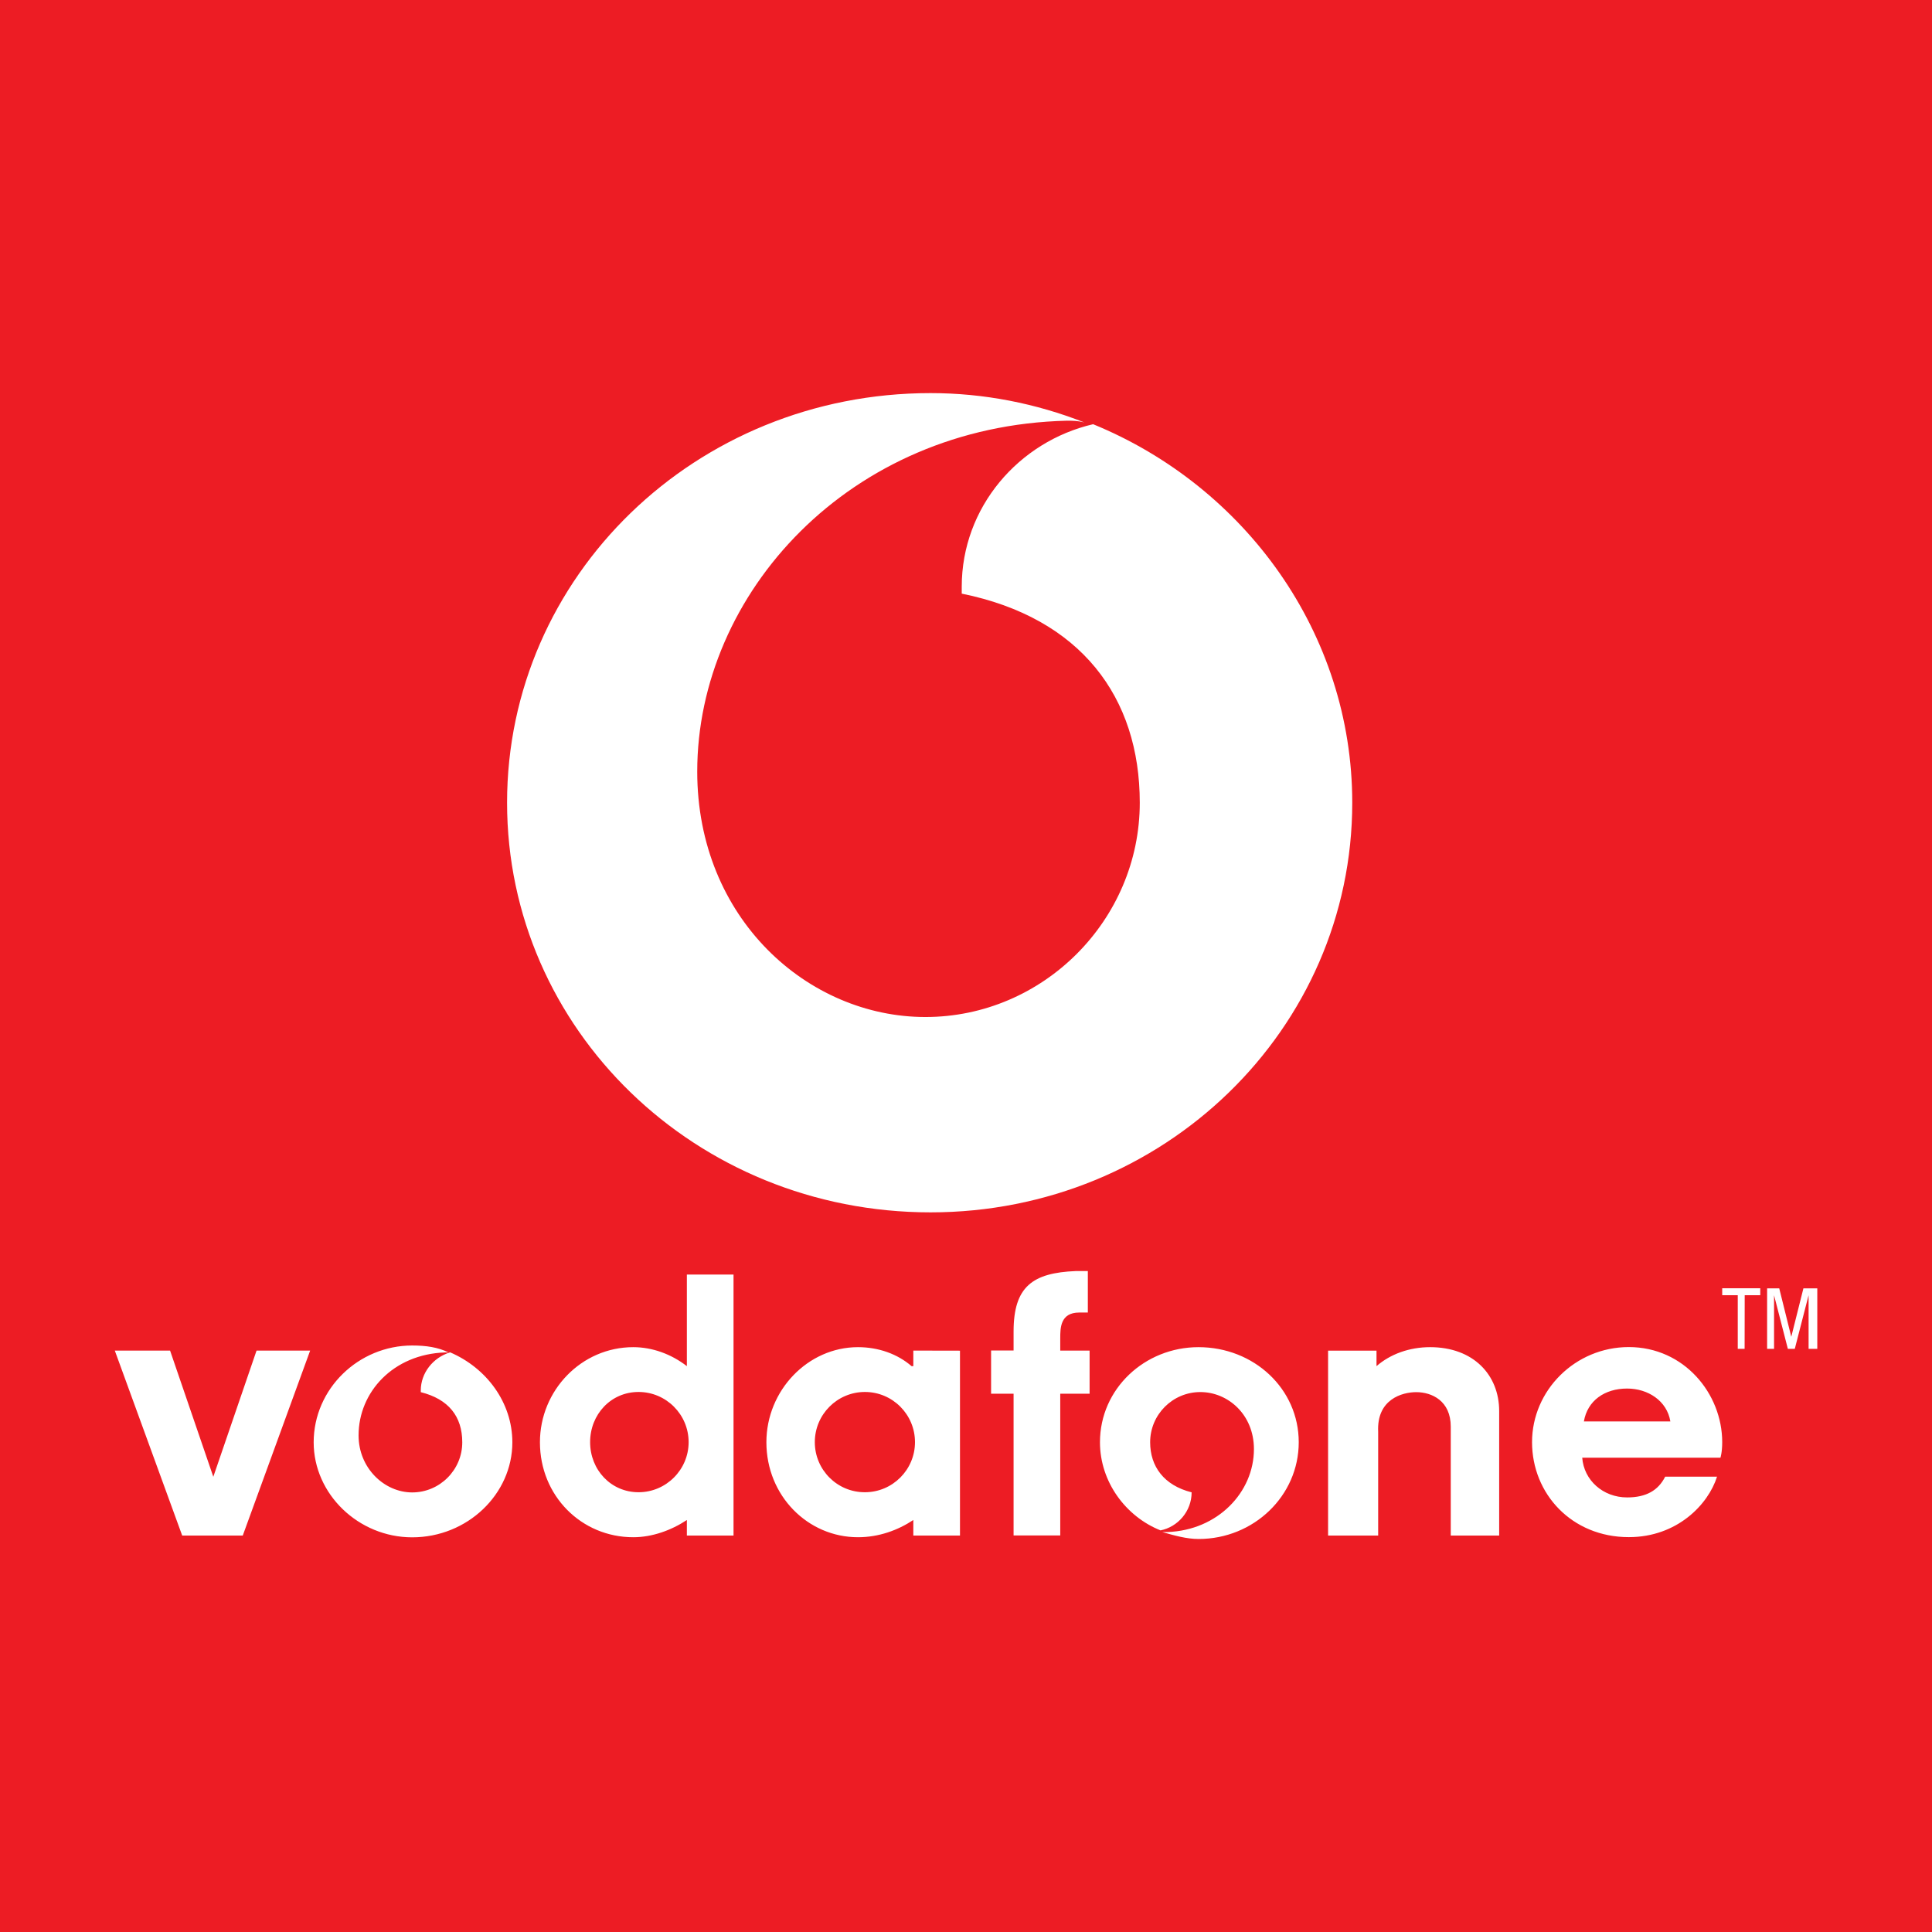 <?xml version="1.0" encoding="utf-8"?>
<!-- Generator: Adobe Illustrator 23.0.4, SVG Export Plug-In . SVG Version: 6.00 Build 0)  -->
<svg version="1.1" id="Layer_1" xmlns="http://www.w3.org/2000/svg" xmlns:xlink="http://www.w3.org/1999/xlink" x="0px" y="0px"
	 viewBox="0 0 2086.8 2086.8" style="enable-background:new 0 0 2086.8 2086.8;" xml:space="preserve">
<style type="text/css">
	.st0{fill:#ED1C24;}
	.st1{fill:#FFFFFF;}
</style>
<rect class="st0" width="2086.8" height="2086.8"/>
<path class="st1" d="M277.1,1458.8l-46.7,136.3l-46.7-136.3H124l72.8,199.8h65.4l72.8-199.8H277.1 M741.9,1376.7v98.9
	c-16.8-13-37.3-20.5-57.9-20.5c-56,0-100.8,46.7-100.8,102.7c0,57.9,44.8,102.6,100.8,102.6c20.5,0,41.1-7.5,57.9-18.6v16.8h50.4
	v-281.9L741.9,1376.7 M637.4,1557.7c0-29.9,22.4-54.2,52.3-54.2c29.8,0,54.1,24.3,54.1,54.2c0,29.8-24.3,54.1-54.1,54.1
	S637.4,1587.6,637.4,1557.7z M986.5,1458.8v16.8h-1.9c-15-13-35.5-20.5-57.9-20.5c-54.1,0-98.9,46.7-98.9,102.7
	c0,57.9,44.8,102.6,98.9,102.6c22.5,0,43-7.5,59.8-18.6v16.8h50.4v-199.7L986.5,1458.8 M880.1,1557.7c0-29.9,24.2-54.2,54.1-54.2
	c29.9,0,54.1,24.3,54.1,54.2c0,29.8-24.2,54.1-54.1,54.1C904.3,1611.9,880.1,1587.6,880.1,1557.7z M1176.9,1458.8h-31.7v-13.1
	c0-11.2,0-28,20.5-28h9.3v-44.8h-13c-46.7,1.9-67.2,16.8-67.2,65.3v20.5h-24.3v46.7h24.3v153.1h50.4v-153.1h31.7V1458.8
	 M1486.8,1475.6c14.9-13,35.5-20.5,57.9-20.5c46.7,0,74.6,29.9,74.6,69.1v134.4h-52.3v-117.6c0-28-20.5-37.3-37.3-37.3
	c-14.9,0-42.9,7.5-41.1,42.9v112h-54.1v-199.7h52.3V1475.6 M1804.2,1535.3c-3.7-22.4-24.3-35.5-46.7-35.5
	c-24.3,0-42.9,13.1-46.7,35.5L1804.2,1535.3 M1709,1574.5c1.8,24.3,22.4,42.9,48.5,42.9c20.5,0,33.6-7.5,41.1-22.4h56
	c-9.4,29.9-43,65.3-95.3,65.3c-61.5,0-104.5-46.7-104.5-102.6c0-56,46.7-102.7,104.5-102.7c59.8,0,100.9,50.4,100.9,102.7
	c0,11.2-1.9,16.8-1.9,16.8L1709,1574.5L1709,1574.5z M486.2,1460.7c-18.6,5.6-31.7,22.4-31.7,41.1v1.9c29.9,7.5,44.8,26.1,44.8,54.2
	c0,29.8-24.3,54.1-54.1,54.1c-29.9,0-57.9-26.1-57.9-61.6c0-46.7,37.3-87.7,93.4-89.6h3.7c-11.2-5.6-24.3-7.5-39.2-7.5
	c-57.9,0-106.4,46.7-106.4,104.6c0,56,48.5,102.6,106.4,102.6c59.7,0,108.2-46.7,108.2-102.6
	C553.4,1514.8,525.4,1477.5,486.2,1460.7 M1294.5,1455.1c-57.9,0-106.4,44.8-106.4,102.7c0,42.9,28,80.3,65.4,95.2
	c18.6-3.7,33.6-20.5,33.6-41.1c-29.9-7.5-44.8-28-44.8-54.1c0-29.9,24.3-54.2,54.2-54.2c29.9,0,57.9,24.3,57.9,61.6
	c0,46.7-39.2,87.7-93.4,89.6h-5.6c13,3.7,26.1,7.5,39.2,7.5c59.7,0,108.2-46.7,108.2-104.5
	C1402.8,1499.9,1354.3,1455.1,1294.5,1455.1 M1180.7,458.2c-80.3,18.7-141.9,89.6-141.9,175.5v7.5c128.8,26.1,192.3,112,192.3,225.8
	c0,127-104.5,231.5-231.5,231.5S753.1,992.1,753.1,833.4c0-192.3,164.3-373.4,399.5-379c5.6,0,11.2,0,18.7,1.9
	c-52.3-20.5-108.3-31.7-166.2-31.7c-253.9,0-457.4,197.9-457.4,442.4c0,244.6,203.5,442.5,457.4,442.5
	c252,0,455.5-197.9,455.5-442.5C1460.6,684.1,1344.9,525.4,1180.7,458.2 M1884.4,1456.9h-7.4v-57.9h-16.8v-7.5h41.1v7.5h-16.8
	L1884.4,1456.9 M1908.7,1391.6h13.1l13,52.3l13.1-52.3h15v65.3h-9.4v-57.9l-14.9,57.9h-7.5l-14.9-57.9v57.9h-7.5V1391.6"/>
</svg>
